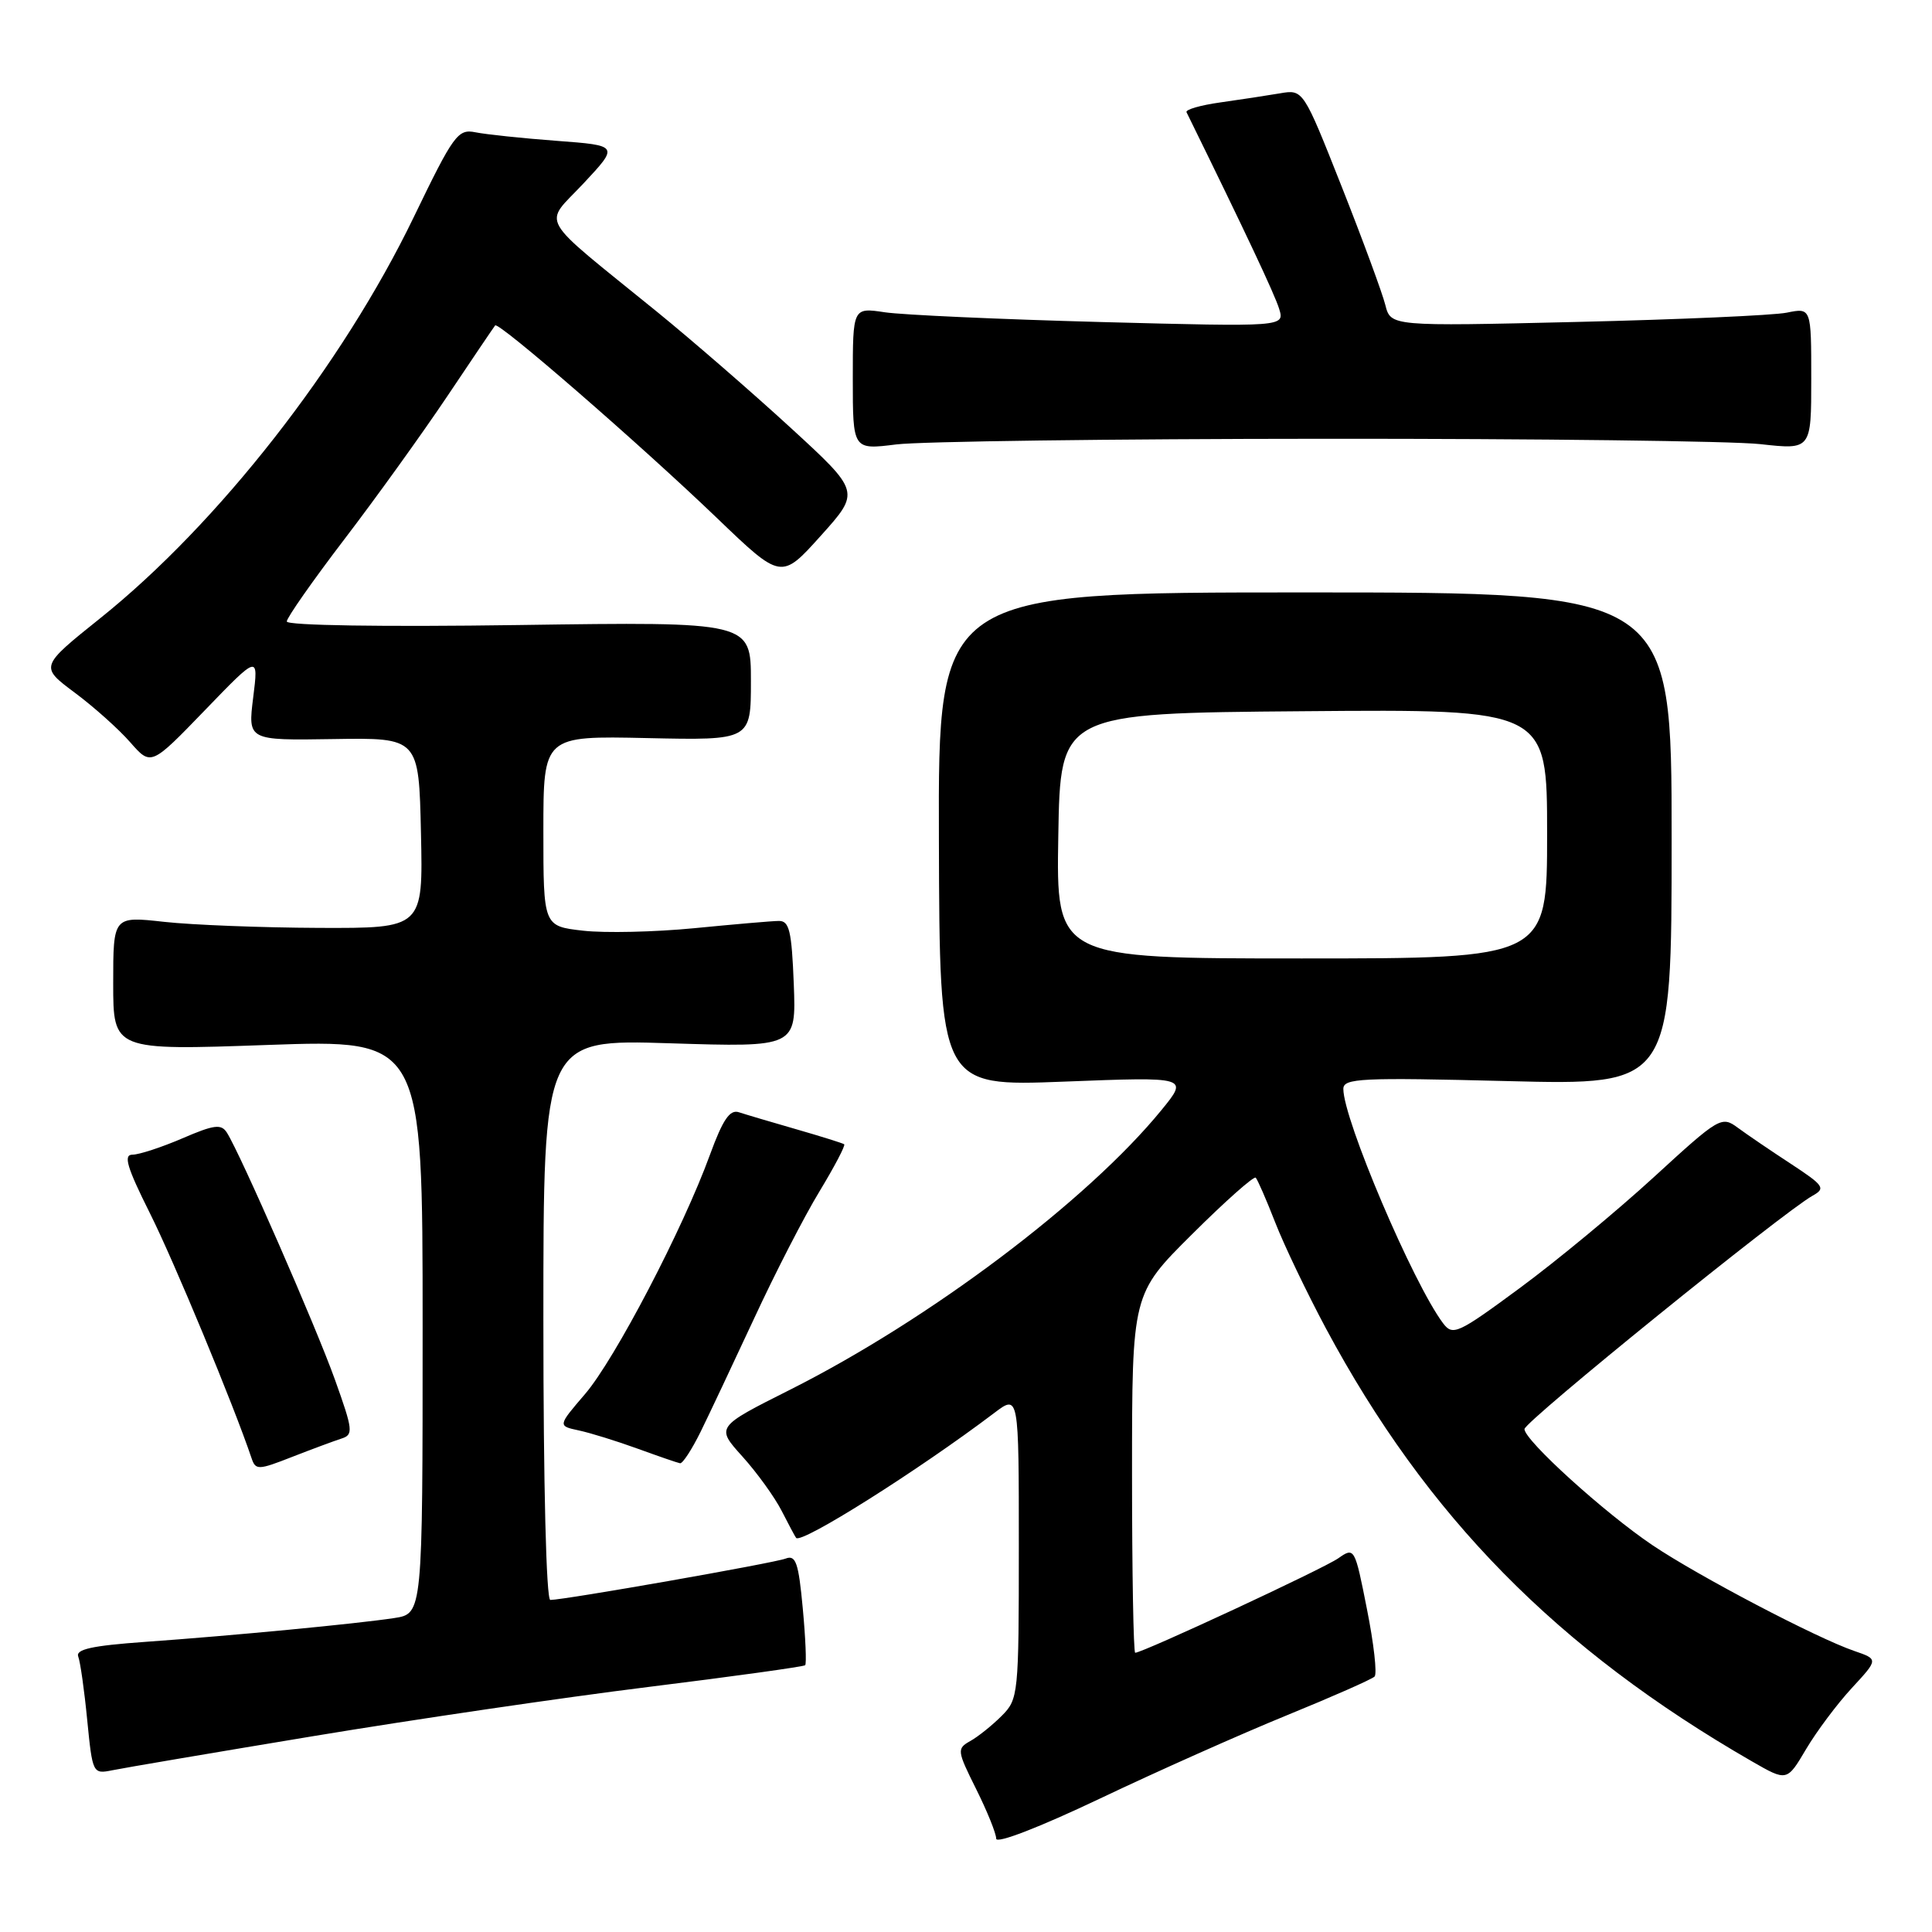 <?xml version="1.0" encoding="UTF-8" standalone="no"?>
<!DOCTYPE svg PUBLIC "-//W3C//DTD SVG 1.1//EN" "http://www.w3.org/Graphics/SVG/1.1/DTD/svg11.dtd" >
<svg xmlns="http://www.w3.org/2000/svg" xmlns:xlink="http://www.w3.org/1999/xlink" version="1.1" viewBox="0 0 256 256">
 <g >
 <path fill="currentColor"
d=" M 170.50 227.29 C 176.55 224.82 181.79 222.51 182.14 222.15 C 182.49 221.79 182.04 217.78 181.13 213.23 C 179.52 205.06 179.47 204.98 177.33 206.48 C 175.37 207.86 151.41 219.00 150.42 219.00 C 150.19 219.00 150.00 208.30 150.00 195.23 C 150.00 171.45 150.00 171.45 157.97 163.53 C 162.35 159.17 166.14 155.81 166.39 156.05 C 166.63 156.30 167.80 158.97 168.98 162.00 C 170.16 165.03 173.18 171.32 175.68 176.00 C 189.05 200.95 206.35 218.54 232.14 233.39 C 236.78 236.06 236.78 236.06 239.31 231.78 C 240.70 229.43 243.43 225.78 245.37 223.68 C 248.90 219.86 248.90 219.86 245.70 218.76 C 240.73 217.06 225.10 208.87 219.00 204.77 C 212.63 200.49 202.00 190.85 202.00 189.36 C 202.00 188.37 236.33 160.57 240.19 158.43 C 241.94 157.46 241.68 157.09 237.31 154.22 C 234.66 152.49 231.50 150.34 230.28 149.44 C 228.12 147.84 227.83 148.01 219.15 155.97 C 214.25 160.46 206.27 167.07 201.41 170.65 C 193.14 176.75 192.50 177.04 191.21 175.33 C 187.25 170.06 178.00 148.33 178.00 144.29 C 178.00 142.87 180.30 142.76 199.75 143.25 C 221.50 143.80 221.50 143.80 221.50 111.15 C 221.50 78.50 221.50 78.50 172.91 78.50 C 124.31 78.50 124.31 78.50 124.41 111.23 C 124.50 143.96 124.50 143.96 141.00 143.32 C 157.50 142.68 157.50 142.68 153.90 147.09 C 144.09 159.10 123.17 174.85 104.68 184.15 C 94.85 189.09 94.85 189.09 98.37 192.99 C 100.30 195.13 102.64 198.37 103.57 200.19 C 104.50 202.01 105.36 203.62 105.49 203.78 C 106.19 204.61 121.68 194.84 131.75 187.22 C 135.00 184.76 135.00 184.76 135.00 204.93 C 135.00 224.59 134.94 225.15 132.72 227.37 C 131.46 228.63 129.59 230.13 128.56 230.70 C 126.77 231.71 126.81 231.97 129.35 237.07 C 130.81 240.00 132.00 242.95 132.00 243.63 C 132.00 244.35 137.71 242.14 145.75 238.32 C 153.31 234.72 164.45 229.76 170.50 227.29 Z  M 41.50 230.05 C 54.70 227.86 74.69 224.92 85.92 223.53 C 97.15 222.14 106.49 220.84 106.69 220.65 C 106.88 220.45 106.74 217.05 106.37 213.10 C 105.81 207.06 105.45 206.00 104.10 206.52 C 102.55 207.12 74.78 212.00 72.92 212.00 C 72.38 212.00 72.00 196.81 72.00 174.85 C 72.00 137.71 72.00 137.71 88.75 138.24 C 105.50 138.77 105.50 138.77 105.18 130.38 C 104.90 123.32 104.59 122.00 103.18 122.03 C 102.25 122.04 97.22 122.48 92.00 122.99 C 86.78 123.50 80.14 123.65 77.25 123.32 C 72.00 122.72 72.00 122.72 72.00 110.11 C 72.00 97.50 72.00 97.50 85.75 97.80 C 99.50 98.10 99.50 98.10 99.50 90.24 C 99.50 82.38 99.50 82.38 68.75 82.82 C 50.75 83.08 38.00 82.88 38.00 82.35 C 38.00 81.86 41.43 76.96 45.62 71.47 C 49.81 65.99 55.95 57.45 59.27 52.50 C 62.58 47.55 65.44 43.33 65.61 43.12 C 66.06 42.58 84.84 58.89 95.01 68.65 C 103.52 76.82 103.52 76.82 108.76 70.99 C 114.00 65.16 114.00 65.16 104.75 56.67 C 99.66 52.00 91.71 45.10 87.09 41.34 C 70.91 28.19 71.96 30.03 77.33 24.29 C 82.01 19.28 82.01 19.28 73.75 18.66 C 69.21 18.32 64.38 17.81 63.00 17.53 C 60.67 17.06 60.11 17.83 54.82 28.78 C 45.37 48.35 28.94 69.38 13.29 81.91 C 5.28 88.33 5.28 88.33 9.89 91.77 C 12.43 93.66 15.74 96.62 17.25 98.35 C 20.01 101.50 20.01 101.50 27.14 94.12 C 34.26 86.74 34.26 86.74 33.55 92.42 C 32.84 98.11 32.84 98.11 44.17 97.93 C 55.50 97.75 55.50 97.75 55.78 110.37 C 56.06 123.00 56.06 123.00 42.28 122.95 C 34.70 122.92 25.46 122.56 21.75 122.15 C 15.00 121.40 15.00 121.40 15.00 130.29 C 15.00 139.19 15.00 139.19 35.50 138.46 C 56.00 137.74 56.00 137.74 56.00 175.78 C 56.00 213.82 56.00 213.82 52.25 214.40 C 47.26 215.16 30.73 216.74 19.19 217.56 C 12.20 218.06 9.99 218.54 10.37 219.51 C 10.64 220.22 11.18 224.01 11.56 227.95 C 12.26 235.00 12.30 235.09 14.88 234.57 C 16.32 234.27 28.30 232.24 41.50 230.05 Z  M 45.24 190.62 C 46.85 190.11 46.78 189.51 44.37 182.78 C 41.85 175.75 31.89 152.97 30.07 150.09 C 29.32 148.90 28.38 149.02 24.16 150.84 C 21.39 152.03 18.42 153.00 17.55 153.00 C 16.32 153.00 16.82 154.67 19.86 160.75 C 23.06 167.13 30.99 186.25 33.33 193.21 C 33.87 194.82 34.21 194.81 38.70 193.05 C 41.34 192.02 44.28 190.93 45.24 190.62 Z  M 92.82 189.75 C 93.97 187.41 97.17 180.62 99.94 174.67 C 102.70 168.71 106.59 161.14 108.59 157.86 C 110.58 154.57 112.05 151.77 111.86 151.62 C 111.66 151.48 108.80 150.58 105.50 149.63 C 102.20 148.68 98.79 147.67 97.91 147.38 C 96.71 146.98 95.78 148.34 94.07 153.02 C 90.50 162.83 81.47 180.12 77.52 184.72 C 73.90 188.94 73.90 188.94 76.70 189.54 C 78.24 189.87 81.75 190.96 84.50 191.96 C 87.25 192.96 89.77 193.83 90.11 193.89 C 90.45 193.95 91.66 192.09 92.82 189.75 Z  M 175.50 58.14 C 203.55 58.12 229.54 58.44 233.25 58.85 C 240.00 59.60 240.00 59.60 240.00 50.19 C 240.00 40.77 240.00 40.77 236.75 41.43 C 234.96 41.79 222.42 42.34 208.89 42.66 C 184.28 43.24 184.28 43.24 183.56 40.40 C 183.17 38.84 180.57 31.78 177.77 24.70 C 172.68 11.84 172.68 11.84 169.59 12.37 C 167.89 12.66 164.34 13.20 161.71 13.57 C 159.07 13.94 157.05 14.52 157.22 14.87 C 165.03 30.77 168.90 38.99 169.49 40.91 C 170.23 43.31 170.23 43.31 145.87 42.67 C 132.47 42.31 119.59 41.73 117.25 41.38 C 113.00 40.74 113.00 40.74 113.00 50.17 C 113.00 59.61 113.00 59.61 118.75 58.89 C 121.91 58.49 147.45 58.15 175.50 58.14 Z  M 140.23 110.75 C 140.50 94.50 140.50 94.50 172.75 94.24 C 205.00 93.97 205.00 93.97 205.00 110.49 C 205.00 127.00 205.00 127.00 172.48 127.00 C 139.95 127.00 139.95 127.00 140.23 110.75 Z "/>
</g>
</svg>